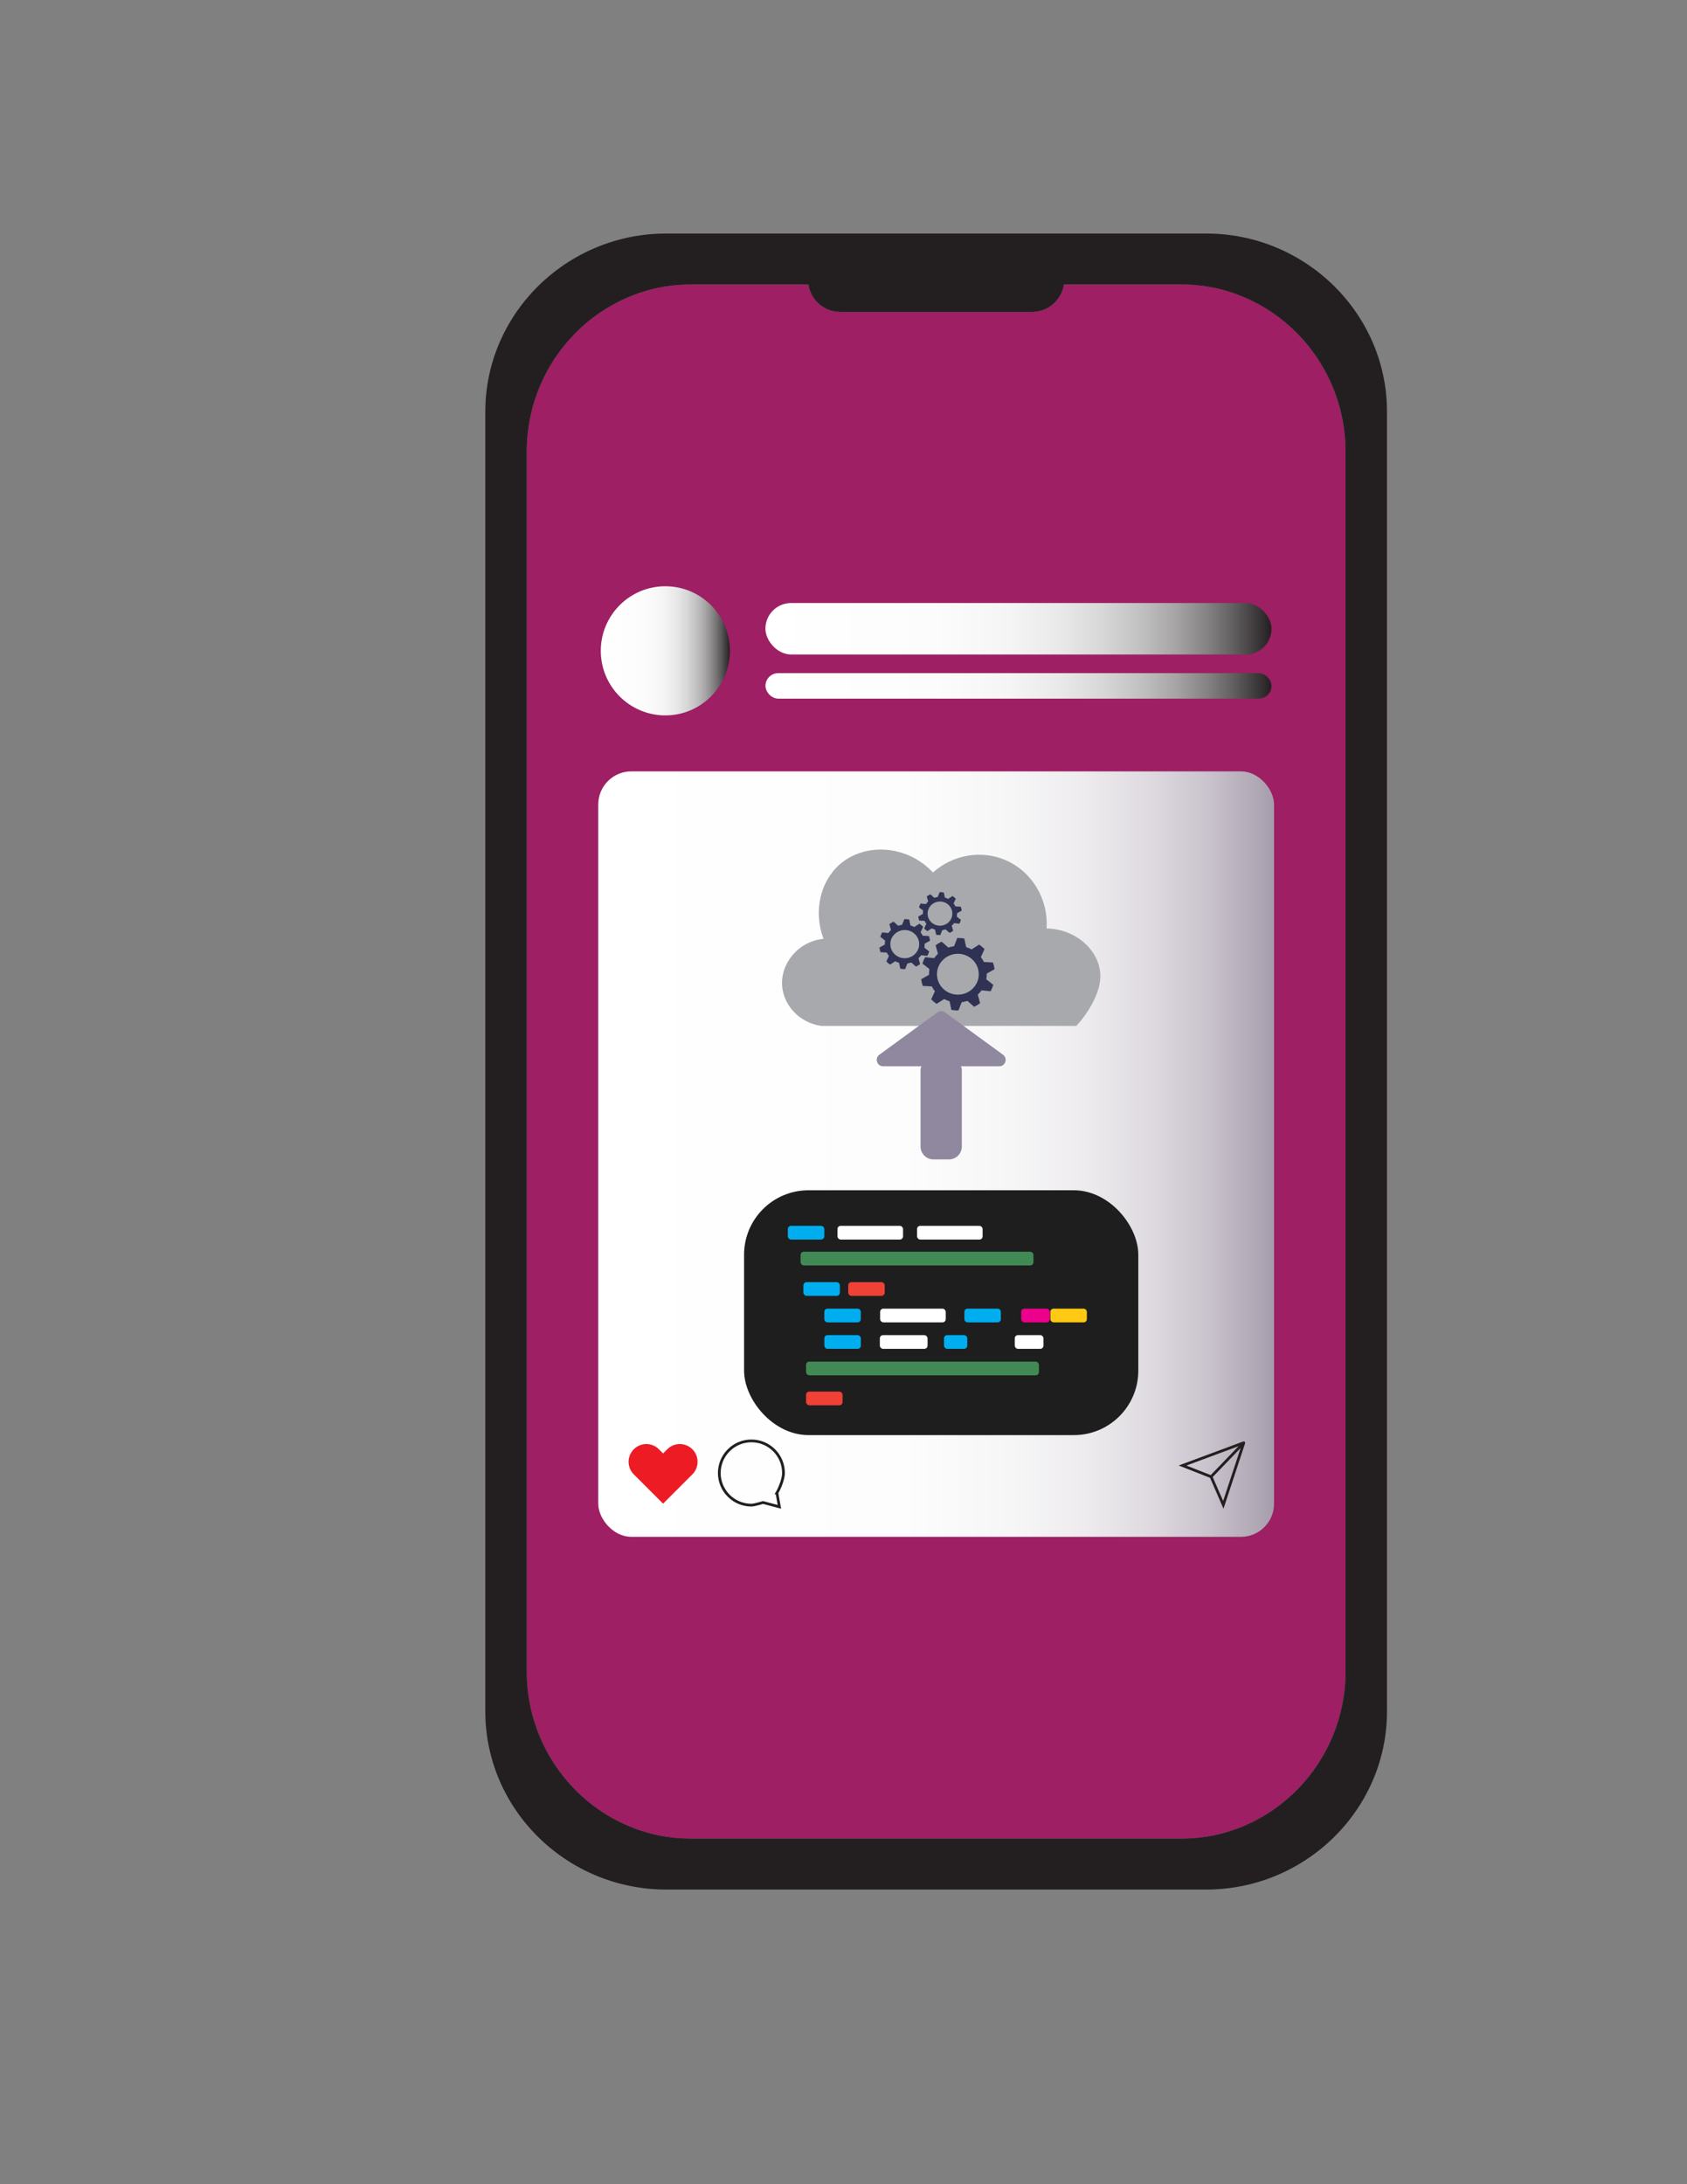 <?xml version="1.0" encoding="UTF-8"?>
<svg xmlns="http://www.w3.org/2000/svg" width="612" height="792" xmlns:xlink="http://www.w3.org/1999/xlink" viewBox="0 0 612 792">
  <rect x="0" y="0" width="612" height="792" fill="#808080" stroke="none"/>
  <defs>
    <style>
      .cls-1 {
        fill: none;
        stroke: #231f20;
        stroke-miterlimit: 10;
      }

      .cls-2 {
        fill: url(#linear-gradient-2);
      }

      .cls-3 {
        fill: #fff;
      }

      .cls-4 {
        fill: #a7a9ac;
      }

      .cls-5 {
        fill: #9e1f63;
      }

      .cls-6 {
        fill: #00aeef;
      }

      .cls-7 {
        fill: #ffc914;
      }

      .cls-8 {
        fill: #2f3253;
      }

      .cls-9 {
        fill: #ed1c24;
      }

      .cls-10 {
        fill: #8f889e;
      }

      .cls-11 {
        fill: #ef4136;
      }

      .cls-12 {
        fill: #428a55;
      }

      .cls-13 {
        fill: url(#linear-gradient-3);
      }

      .cls-14 {
        fill: url(#linear-gradient);
      }

      .cls-15 {
        fill: #ec008c;
      }

      .cls-16 {
        fill: #1e1e1e;
      }

      .cls-17 {
        fill: #231f20;
      }

      .cls-18 {
        fill: url(#linear-gradient-4);
      }
    </style>
    <linearGradient id="linear-gradient" x1="217.03" y1="418.483" x2="462.19" y2="418.483" gradientUnits="userSpaceOnUse">
      <stop offset="0" stop-color="#fff"/>
      <stop offset=".451" stop-color="#fdfdfd"/>
      <stop offset=".613" stop-color="#f7f6f7"/>
      <stop offset=".729" stop-color="#eceaed"/>
      <stop offset=".822" stop-color="#ddd9df"/>
      <stop offset=".902" stop-color="#c9c3cd"/>
      <stop offset=".972" stop-color="#b1a9b6"/>
      <stop offset="1" stop-color="#a69cac"/>
    </linearGradient>
    <linearGradient id="linear-gradient-2" x1="217.953" y1="235.992" x2="264.782" y2="235.992" gradientUnits="userSpaceOnUse">
      <stop offset="0" stop-color="#fff"/>
      <stop offset=".337" stop-color="#fdfcfc"/>
      <stop offset=".478" stop-color="#f5f5f5"/>
      <stop offset=".582" stop-color="#e9e9e9"/>
      <stop offset=".668" stop-color="#d8d7d7"/>
      <stop offset=".744" stop-color="#c1c0c1"/>
      <stop offset=".811" stop-color="#a6a4a4"/>
      <stop offset=".873" stop-color="#848283"/>
      <stop offset=".93" stop-color="#5e5b5c"/>
      <stop offset=".981" stop-color="#343031"/>
      <stop offset="1" stop-color="#231f20"/>
    </linearGradient>
    <linearGradient id="linear-gradient-3" x1="277.688" y1="248.71" x2="461.267" y2="248.71" xlink:href="#linear-gradient-2"/>
    <linearGradient id="linear-gradient-4" x1="277.667" y1="227.987" x2="461.267" y2="227.987" xlink:href="#linear-gradient-2"/>
  </defs>
  <g id="Background_-_Ad" data-name="Background - Ad">
    <path class="cls-5" d="m488.13,163.74v442.36c0,33.33-26.79,60.59-59.55,60.59h-177.93c-32.77,0-59.56-27.26-59.56-60.59V163.74c0-33.33,26.79-60.59,59.56-60.59h42.62c.83,5.6,5.65,9.93,11.43,9.93h69.82c5.78,0,10.6-4.33,11.43-9.93h42.63c32.76,0,59.55,27.26,59.55,60.59Z"/>
    <path class="cls-17" d="m437.58,84.68h-195.94c-36.07,0-65.58,29.05-65.58,64.57v471.34c0,35.52,29.51,64.57,65.58,64.57h195.94c36.08,0,65.58-29.05,65.58-64.57V149.25c0-35.52-29.5-64.57-65.58-64.57Zm50.55,521.42c0,33.33-26.79,60.59-59.55,60.59h-177.93c-32.77,0-59.56-27.26-59.56-60.59V163.74c0-33.33,26.79-60.59,59.56-60.59h42.62c.83,5.6,5.65,9.93,11.43,9.93h69.82c5.78,0,10.6-4.33,11.43-9.93h42.63c32.76,0,59.55,27.26,59.55,60.59v442.36Z"/>
  </g>
  <g id="Foreground_-_Ad" data-name="Foreground - Ad">
    <rect class="cls-14" x="217.03" y="279.703" width="245.16" height="277.56" rx="12" ry="12"/>
    <g>
      <circle class="cls-2" cx="241.367" cy="235.992" r="23.415"/>
      <rect class="cls-13" x="277.688" y="244.089" width="183.579" height="9.241" rx="4.62" ry="4.62"/>
      <rect class="cls-18" x="277.667" y="218.653" width="183.6" height="18.669" rx="9.334" ry="9.334"/>
    </g>
    <g>
      <g>
        <polyline class="cls-1" points="439.346 535.468 428.992 531.406 451.09 523.192 451.169 523.203 451.184 523.283 443.788 545.665 439.346 535.468"/>
        <line class="cls-1" x1="451.169" y1="523.203" x2="439.346" y2="535.468"/>
      </g>
      <path class="cls-9" d="m251.174,534.614l-1.519,1.517-9.107,9.109-9.109-9.109-1.517-1.517c-2.514-2.517-2.514-6.593,0-9.109,1.257-1.257,2.905-1.887,4.553-1.887s3.296.63,4.553,1.887l1.519,1.519,1.517-1.519c2.516-2.514,6.593-2.514,9.109,0,2.514,2.516,2.514,6.593,0,9.109Z"/>
      <path class="cls-1" d="m281.854,541.342l.885,5.04-5.926-1.567c-.946.25-3.201.954-4.223.954-6.433,0-11.647-5.214-11.647-11.647s5.214-11.647,11.647-11.647,11.647,5.214,11.647,11.647c0,2.134-1.377,5.502-2.384,7.22Z"/>
    </g>
    <g>
      <rect class="cls-16" x="269.932" y="431.598" width="143.015" height="88.777" rx="23.369" ry="23.369"/>
      <rect class="cls-6" x="285.8" y="444.488" width="13.238" height="4.982" rx="1.176" ry="1.176"/>
      <rect class="cls-3" x="303.811" y="444.488" width="23.796" height="4.982" rx="1.176" ry="1.176"/>
      <rect class="cls-3" x="332.673" y="444.488" width="23.796" height="4.982" rx="1.176" ry="1.176"/>
      <rect class="cls-12" x="290.435" y="453.873" width="84.475" height="4.982" rx="1.176" ry="1.176"/>
      <rect class="cls-6" x="291.444" y="464.908" width="13.238" height="4.982" rx="1.176" ry="1.176"/>
      <rect class="cls-6" x="299.038" y="474.513" width="13.238" height="4.982" rx="1.176" ry="1.176"/>
      <rect class="cls-3" x="319.291" y="474.513" width="23.796" height="4.982" rx="1.176" ry="1.176"/>
      <rect class="cls-6" x="349.85" y="474.513" width="13.238" height="4.982" rx="1.176" ry="1.176"/>
      <rect class="cls-7" x="381.051" y="474.513" width="13.238" height="4.982" rx="1.176" ry="1.176"/>
      <rect class="cls-15" x="370.457" y="474.513" width="10.421" height="4.982" rx="1.176" ry="1.176"/>
      <rect class="cls-6" x="299.055" y="484.118" width="13.238" height="4.982" rx="1.176" ry="1.176"/>
      <rect class="cls-3" x="319.182" y="484.118" width="17.308" height="4.982" rx="1.176" ry="1.176"/>
      <rect class="cls-6" x="342.464" y="484.118" width="8.433" height="4.982" rx="1.176" ry="1.176"/>
      <rect class="cls-3" x="368.127" y="484.118" width="10.421" height="4.982" rx="1.176" ry="1.176"/>
      <rect class="cls-12" x="292.42" y="493.723" width="84.475" height="4.982" rx="1.176" ry="1.176"/>
      <rect class="cls-11" x="292.42" y="504.59" width="13.238" height="4.982" rx="1.176" ry="1.176"/>
      <rect class="cls-11" x="307.713" y="464.908" width="13.238" height="4.982" rx="1.176" ry="1.176"/>
    </g>
    <g>
      <path class="cls-4" d="m297.996,372.005c-7.726-1.054-13.604-7.173-14.238-14.288-.739-8.296,5.795-16.359,14.987-17.296-3.732-9.916-1.212-20.846,5.995-27.071,9.056-7.823,24.21-7.095,33.721,3.008,7.256-6.457,17.502-8.221,26.228-4.512,9.601,4.08,15.674,14.068,14.987,24.816,10.851.23,19.046,8.06,19.483,16.544.457,8.854-8.229,18.446-8.743,18.8h-92.421Z"/>
      <path class="cls-10" d="m340.068,367.086l-21.046,15.353c-1.819,1.327-.88,4.205,1.371,4.205h42.093c2.251,0,3.19-2.879,1.371-4.205l-21.046-15.353c-.817-.596-1.925-.596-2.742,0Z"/>
      <path class="cls-10" d="m336.736,385.181h9.407c1.535,0,2.781,1.246,2.781,2.781v27.771c0,2.579-2.094,4.672-4.672,4.672h-5.624c-2.579,0-4.672-2.094-4.672-4.672v-27.771c0-1.535,1.246-2.781,2.781-2.781Z"/>
    </g>
    <g>
      <path class="cls-8" d="m337.017,353.255c0,.075.003.15.005.225l-2.848,1.599c.118.838.32,1.653.594,2.434l3.275.165c.307.63.684,1.223,1.111,1.774l-1.339,2.924c.594.6,1.244,1.146,1.946,1.629l2.748-1.746c.62.33,1.278.595,1.967.798l.673,3.134c.827.141,1.678.215,2.551.201l.005-.003,1.175-2.992c.714-.093,1.406-.255,2.069-.48l2.433,2.151c.773-.368,1.503-.805,2.184-1.306l-.85-3.099c.512-.48.976-1.008,1.383-1.579l3.265.345c.4-.733.73-1.503.983-2.311l-2.553-2.019c.11-.598.172-1.213.172-1.844,0-.075-.005-.15-.005-.225l2.848-1.596c-.12-.841-.32-1.653-.594-2.437l-3.275-.165c-.31-.63-.684-1.223-1.114-1.774l1.342-2.922c-.594-.603-1.244-1.148-1.946-1.631l-2.748,1.746c-.62-.328-1.28-.595-1.967-.798l-.673-3.134c-.827-.141-1.682-.215-2.554-.201l-1.177,2.995c-.714.093-1.406.255-2.069.483l-2.435-2.154c-.771.37-1.503.808-2.184,1.308l.853,3.099c-.512.478-.978,1.006-1.383,1.576l-3.265-.343c-.4.73-.73,1.503-.983,2.309l2.553,2.019c-.11.598-.172,1.213-.172,1.844Zm9.703-7.372c4.794-.462,8.788,3.44,8.317,8.123-.349,3.467-3.216,6.274-6.765,6.621-4.8.47-8.804-3.44-8.325-8.132.353-3.467,3.224-6.27,6.773-6.612Z"/>
      <path class="cls-8" d="m320.99,342.346c0,.052.002.104.004.155l-1.965,1.103c.081.578.221,1.141.41,1.679l2.26.114c.212.435.472.844.767,1.224l-.924,2.018c.41.414.859.79,1.343,1.123l1.896-1.205c.427.228.882.411,1.357.55l.465,2.163c.571.098,1.158.148,1.76.139l.003-.002.811-2.064c.493-.064.97-.176,1.427-.331l1.678,1.484c.533-.254,1.037-.556,1.507-.901l-.587-2.138c.353-.331.673-.696.954-1.089l2.252.238c.276-.506.503-1.037.678-1.595l-1.761-1.393c.076-.412.118-.837.118-1.272,0-.052-.004-.103-.004-.155l1.965-1.101c-.083-.58-.221-1.141-.41-1.681l-2.26-.114c-.214-.435-.472-.844-.768-1.224l.926-2.016c-.41-.416-.859-.792-1.343-1.125l-1.896,1.205c-.427-.226-.883-.411-1.357-.55l-.465-2.163c-.571-.098-1.161-.148-1.762-.139l-.812,2.066c-.493.064-.97.176-1.427.333l-1.68-1.486c-.532.255-1.037.557-1.507.903l.588,2.138c-.353.33-.675.694-.954,1.087l-2.252-.236c-.276.504-.503,1.037-.678,1.593l1.761,1.393c-.076.412-.118.837-.118,1.272Zm6.694-5.086c3.307-.318,6.063,2.373,5.738,5.604-.241,2.392-2.219,4.328-4.667,4.568-3.311.324-6.074-2.373-5.744-5.61.244-2.392,2.224-4.326,4.673-4.562Z"/>
      <path class="cls-8" d="m334.79,331.278c0,.044.002.089.003.133l-1.687.947c.07.496.19.98.352,1.442l1.94.098c.182.373.405.725.658,1.051l-.793,1.732c.352.356.737.679,1.153.965l1.628-1.034c.367.196.757.353,1.165.473l.399,1.857c.49.084.994.127,1.511.119l.003-.002.696-1.772c.423-.055.833-.151,1.226-.284l1.441,1.274c.458-.218.89-.477,1.294-.774l-.504-1.836c.303-.284.578-.597.819-.935l1.934.204c.237-.434.432-.891.583-1.369l-1.512-1.196c.065-.354.102-.719.102-1.092,0-.044-.003-.089-.003-.133l1.687-.946c-.071-.498-.19-.98-.352-1.443l-1.94-.098c-.183-.373-.405-.725-.66-1.051l.795-1.731c-.352-.357-.737-.68-1.153-.966l-1.628,1.034c-.367-.194-.758-.353-1.165-.473l-.399-1.857c-.49-.084-.997-.127-1.513-.119l-.697,1.774c-.423.055-.833.151-1.226.286l-1.443-1.276c-.457.219-.89.479-1.294.775l.505,1.836c-.303.283-.58.596-.819.934l-1.934-.203c-.237.433-.432.891-.583,1.368l1.512,1.196c-.065.354-.102.719-.102,1.092Zm5.748-4.367c2.84-.273,5.206,2.038,4.927,4.812-.207,2.054-1.905,3.716-4.008,3.922-2.843.278-5.215-2.038-4.932-4.817.209-2.054,1.91-3.715,4.012-3.917Z"/>
    </g>
  </g>
</svg>